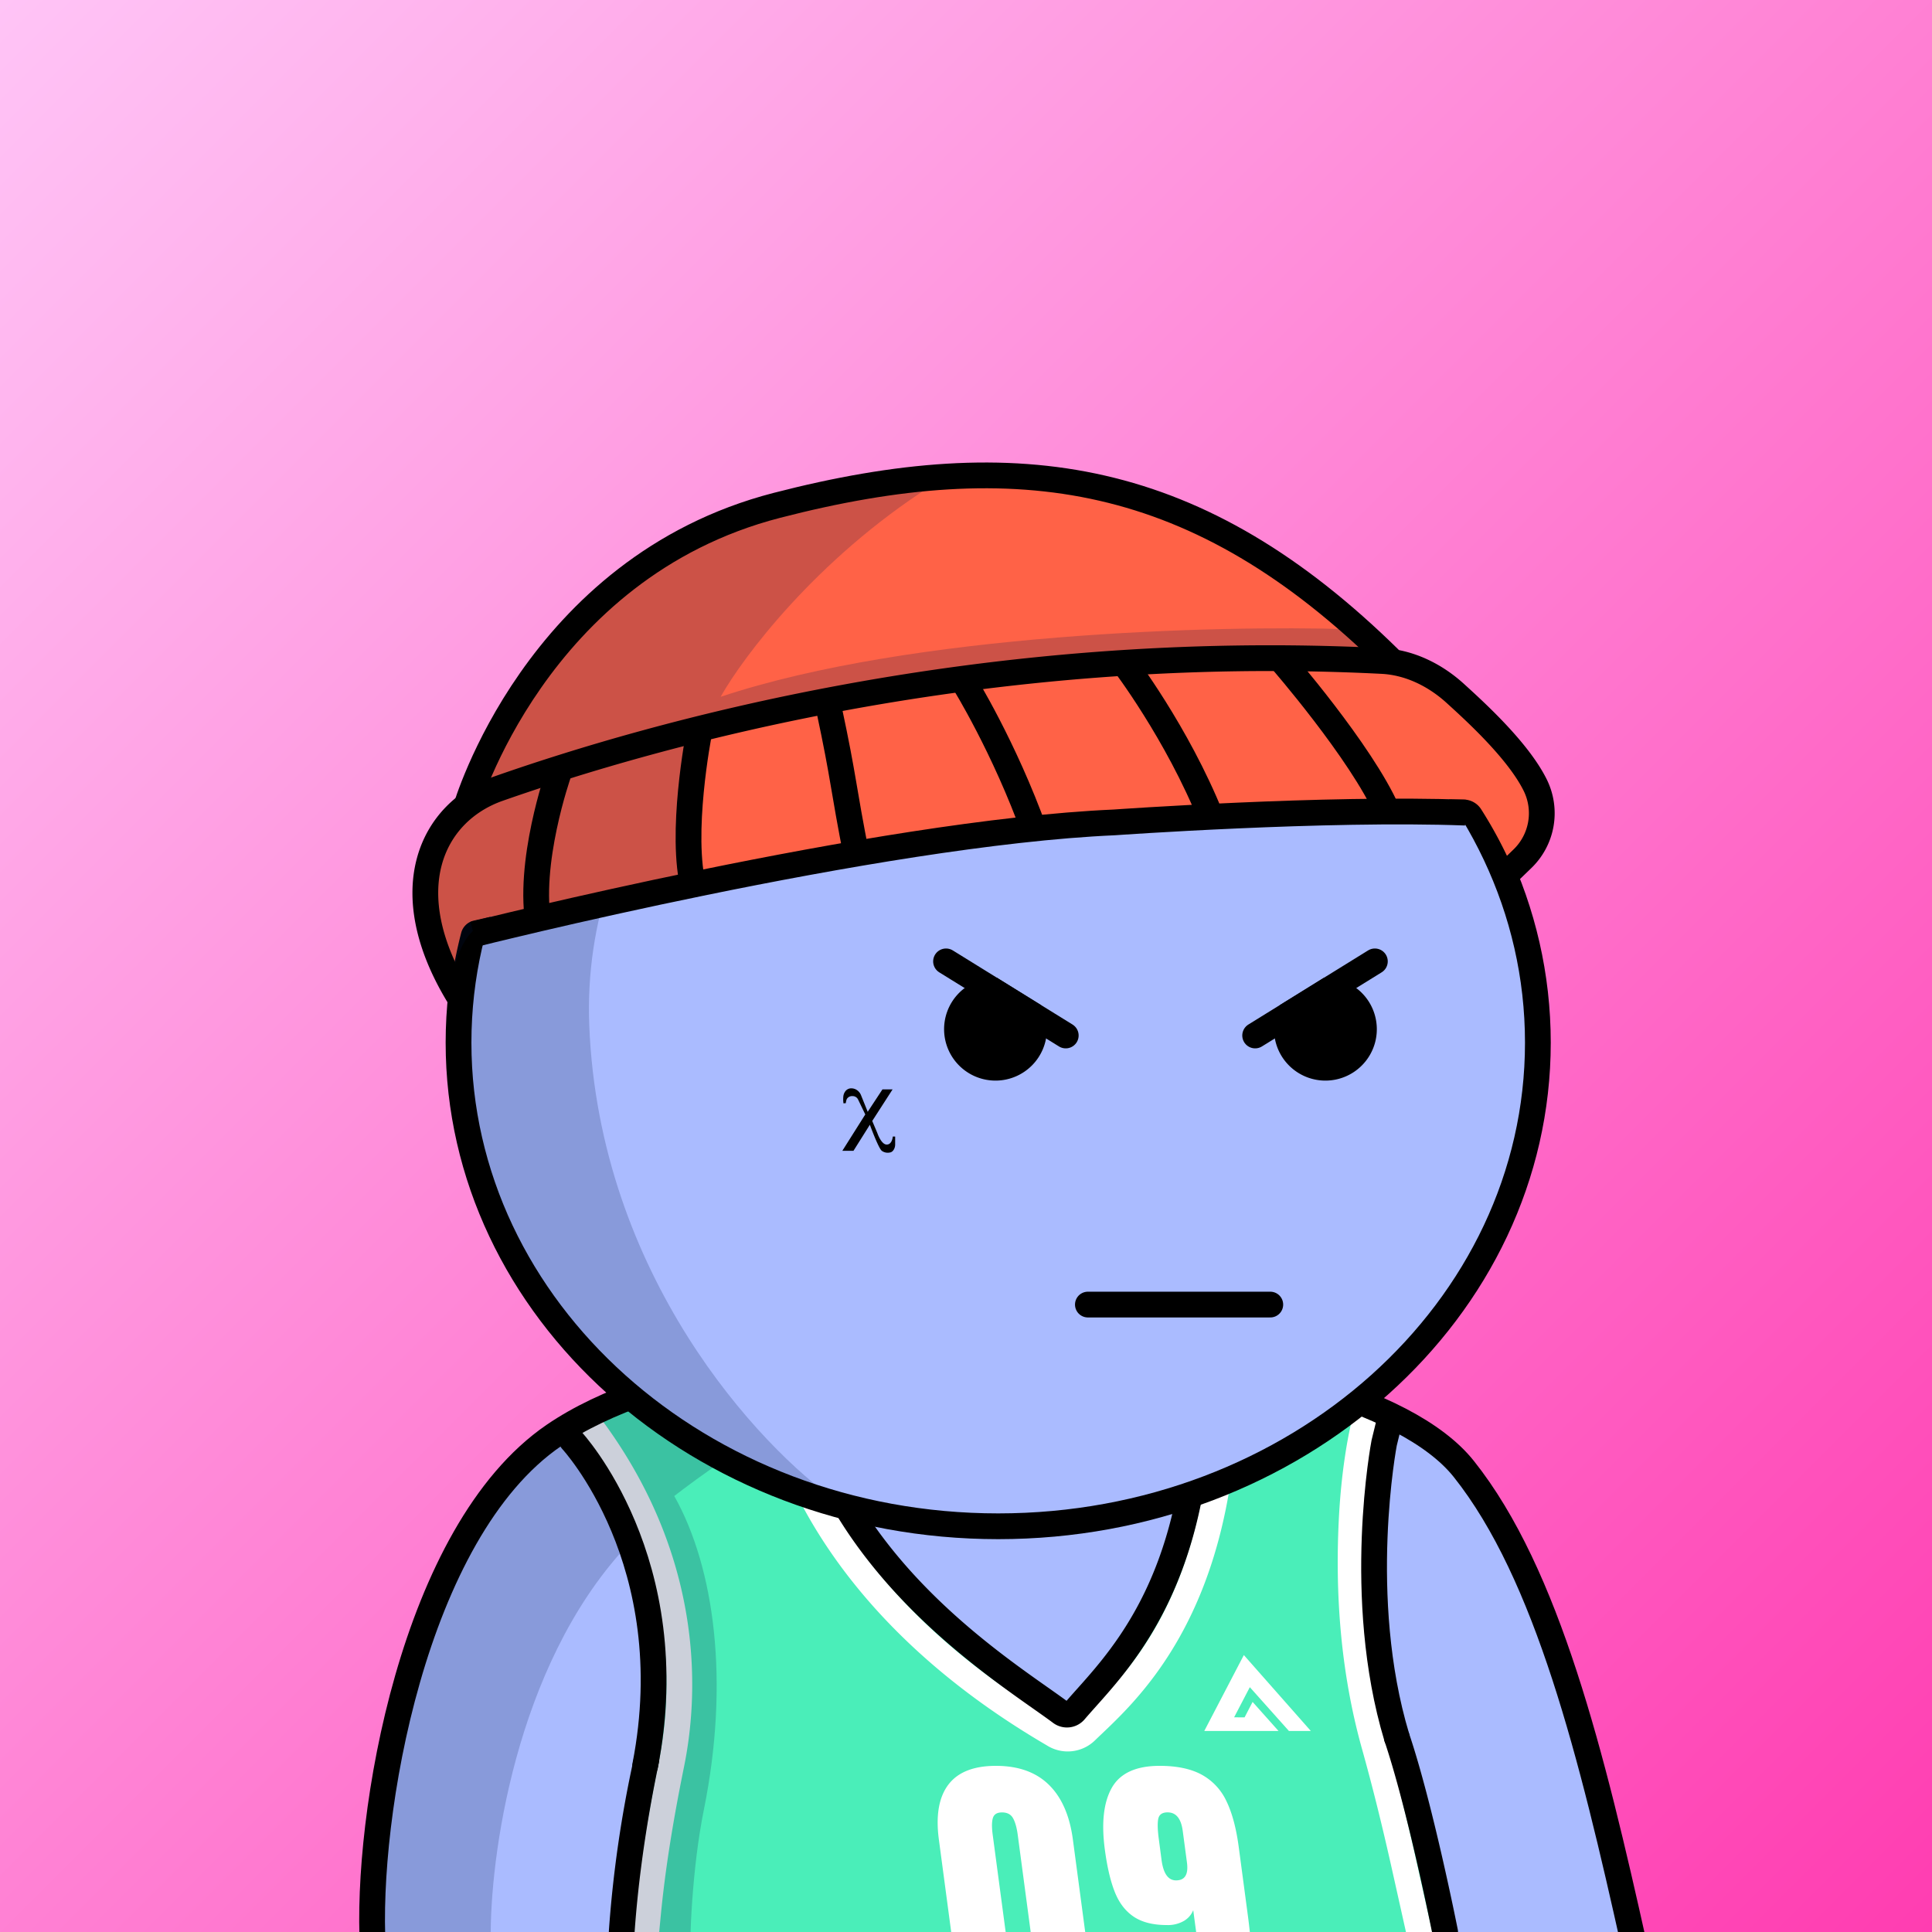 <svg
      xmlns="http://www.w3.org/2000/svg"
      preserveAspectRatio="xMidYMin meet"
      fill="none"
      viewBox="0 0 1500 1500"
    >
      <rect x="0" y="0" width="1500" height="1500" fill="#333333" stroke="none"/>
      <g>
      <path fill="url(#prefix__paint0_linear_53_30462)" d="M0 0h1500v1500H0z"/><defs><linearGradient id="prefix__paint0_linear_53_30462" x1="0" y1="0" x2="1500" y2="1500" gradientUnits="userSpaceOnUse"><stop stop-color="#FFC4F6"/><stop offset="1" stop-color="#FF3DB1"/></linearGradient></defs>
      <g clip-path="url(#prefix__prefix__clip0_53_27930)"><path d="M460.5 1094.5c-138.4 66.4-174 309.33-174.5 422.5h983.5c-12.5-72.17-53.2-244.1-116-354.5-78.5-138-520-151-693-68z" fill="#ABF"/><path d="M1122 1500H482.719s14.6-102.81 14.89-104.16c.16-.75 5.35-20.38 9.88-37.48 3.54-13.39 2.68-25.22 2.68-25.22l-3-41.2-13.59-80.17s-35.41-62.15-46.49-85.15c-1.163-2.27-3.185-8.61-4.06-11-.24-.75-.3-1.21-.16-1.35a56.197 56.197 0 017.23-4.17c4.75-2.53 11.27-5.85 17.94-9.21 14-7 29.51-13.16 29.51-13.16l.82.49L526 1080.5l85-22.5 22 68.5 27.999 47.96 5.58 5.39s-7.079 1.65 0 .09c.09.44.55 2.47 1.49 5.71l.18.63c.12.43.26.88.4 1.35 0 .12.07.23.11.35-6.759 1.13.19.64.29 1a.565.565 0 000 .13c3.006 9.48 15.138 18.57 20.31 27.07 13 21.59 36.75 47.51 81.14 73.38 1.44.84 2.904 1.68 4.39 2.52.468.49.811 1.08 1 1.73 1.46 3.51 3.32 11 4.65 11.2 0 0 40.23 23 40.26 23l.61.06c4.465.53 8.98.44 13.42-.26 32.63-5.36 34.42-46.34 49.23-59.56.21-.18.41-.37.61-.56 14.4-13.07 19.65-26.22 19.65-26.22l4-23.61 3.93-23 12.251-45.36 11.5-88 54.5 10.5 42 12.5 16.74 2.21.5-.32 1.59 1 .35.23 17.57 11.28 8.36 5.37-.11 4.47v.74l-6.93 171.5-.49 19.75 11.26 39.08 17.84 61.93L1122 1500z" fill="#4AEEB9"/><path d="M958.16 1333.32l12.2-23.4 30.36 34h17l-52-58.93-30.72 58.93h57.64l-20.12-22.55-6.24 12-8.12-.05z" fill="#fff"/><path d="M951 1066.5v18c-4 170.5-79.99 232.42-107.82 259.53a20.288 20.288 0 01-25.25 2.51C614 1227.5 601 1076 601 1076l-1.5-15" stroke="#fff" stroke-width="20" stroke-miterlimit="10" stroke-linecap="round"/><path d="M531.14 1371.41c-9.12 44.92-14.91 82.08-18.23 116.94L511.8 1500h-20.05c0-.31 0-.63.05-1l1.2-12.59c3.39-35.59 9.28-73.41 18.54-119 .08-.37.15-.75.22-1.13 9.84-49.47 15-145.34-55.75-245.36a399.48 399.48 0 00-4.19-5.81 9.682 9.682 0 01-.67-1 9.994 9.994 0 01-.944-7.28 10.03 10.03 0 014.284-5.97 9.98 9.98 0 017.203-1.42 9.958 9.958 0 016.237 3.87l1.16 1.59.5.69c1.35 1.85 2.66 3.7 3.95 5.55 74.31 106.23 68.17 208.23 57.6 260.27zM1111.83 1500h-20.25l-10.86-48.68c-7.71-34.55-15.38-65.35-23.46-94.17-16.34-58.81-20.97-119.9-17.63-180.85 1.88-33.39 6.34-57.43 8.73-68.45.89-4.09 1.49-6.38 1.58-6.7.18-.69.45-1.36.78-2a.139.139 0 010-.09 10.02 10.02 0 015.24-4.65c2.25-.87 4.74-.89 7-.07 2.27.82 4.16 2.44 5.34 4.54a10.01 10.01 0 011.04 6.93l-.12.5c0 .06-.39 1.48-1 4.12-.32 1.42-.7 3.2-1.13 5.32-.56 2.79-1.19 6.16-1.86 10.07a467.162 467.162 0 00-5.74 52.24c-3.02 56.71.89 113.54 15.51 168.41.47 1.76.96 3.53 1.45 5.3 6.65 23.69 13 48.7 19.34 76 0 .18.08.36.13.54 1.41 6.12 2.83 12.35 4.25 18.7l8.19 36.68c.06.3.13.6.19.89l3 13.29c.17.7.26 1.41.28 2.13zm-352.245 56.96c-10.237-9.39-16.514-22.76-18.832-40.12l-11.826-88.7c-2.465-18.59-.014-32.76 7.352-42.51 7.366-9.75 19.686-14.63 36.96-14.63 17.372 0 31.05 4.88 41.035 14.63 9.985 9.75 16.217 23.92 18.695 42.51l11.827 88.7c2.331 17.5-.378 30.91-8.13 40.23-7.751 9.32-20.004 13.97-36.76 13.94-16.609 0-30.049-4.69-40.321-14.05zm42.012-26.06a15.126 15.126 0 001.481-9.45l-12.919-96.92c-.756-5.63-1.985-9.95-3.665-12.92-1.681-2.97-4.527-4.45-8.487-4.45-3.959 0-6.302 1.48-7.173 4.45-.872 2.97-.862 7.29-.105 12.92l12.918 96.92c.406 3.44 1.75 6.71 3.886 9.45a9.315 9.315 0 003.274 2.9 9.228 9.228 0 004.236 1.1c1.37.04 2.724-.31 3.896-1.02a7.117 7.117 0 002.711-2.98h-.053zm100.239 35.65a47.845 47.845 0 01-18.779-13.13 39.217 39.217 0 01-9.211-21.01l-2.805-21h37.685l.515 3.88a57.03 57.03 0 003.896 15.55 8.915 8.915 0 003.46 4.26 8.96 8.96 0 005.3 1.45c4.274 0 7.121-1.18 8.56-3.55 1.438-2.37 1.848-5.9 1.218-10.63l-5.252-39.31a16.96 16.96 0 01-7.352 8.4 24.849 24.849 0 01-13.065 3.15c-10.671 0-19.221-2.13-25.649-6.4-6.427-4.27-11.325-10.58-14.693-18.92-3.403-8.4-6.018-19.45-7.846-33.14-2.801-20.88-.98-36.96 5.462-48.23 6.441-11.27 18.789-16.91 37.044-16.92 13.401 0 24.296 2.29 32.685 6.86a44.999 44.999 0 0119.199 20.57c4.426 9.1 7.611 21.01 9.558 35.71l7.069 53.04c2.702 20.27 3.609 36.23 2.72 47.88-.89 11.65-4.804 20.57-11.743 26.75-6.952 6.17-18.278 9.26-33.977 9.25a64.43 64.43 0 01-23.999-4.51zm19.704-120.57l-3.267-24.46c-1.267-9.6-5.181-14.4-11.742-14.4-4.117 0-6.53 1.64-7.237 4.91-.707 3.28-.57 8.58.41 15.89l2.101 16c1.4 10.67 5.156 16 11.269 16 6.904 0 9.726-4.65 8.466-13.94z" fill="#fff"/><path d="M485.5 1201.5c-85.6 92.8-105.334 241.67-104.5 304.5h-92.5l5-77.5 16.5-87 34-110 53-89.5 66.5-44 70-31 80-9.5 12 18c-11.839 5.79 10.003 11.89-2 18.86-41.935 24.34-81.989 53.15-100 67.14 31.5 56 43 144.5 23 243.5-9.101 45.05-11.5 101.17-10.5 125.5l-57-24.5c6-21.17 19.6-82.4 26-158 6.4-75.6-10.334-129.17-19.5-146.5z" fill="#001647" fill-opacity=".2"/><path d="M931.5 1061v10c0 163.5-67.83 223.11-97.03 257.41a7.965 7.965 0 01-5.183 2.75 7.977 7.977 0 01-5.667-1.52C783 1299.29 645 1217 620 1071l-2-13.5" stroke="#000" stroke-width="20" stroke-miterlimit="10" stroke-linecap="round"/><path d="M511.761 1366.3c0 .32 0 .66-.05 1-.22 2.89-14 61.77-19 132.69h-20v-.69a924.796 924.796 0 0119.51-134.6c.57-2.4 2.009-4.51 4.04-5.92a10.042 10.042 0 017.96-1.51c1.105.24 2.181.61 3.21 1.08 3 1.4 4.44 3.71 4.33 7.95zM1132 1500h-20.2c-.55-2.72-1.65-8.14-3.2-15.47-.06-.29-.13-.59-.19-.89-2.91-13.76-7.3-33.87-12.44-55.38 0-.18-.09-.36-.13-.54-6.23-26-13.56-54-20.69-75.23a9.999 9.999 0 016.19-12.63h.1l.39-.11c2.48-.72 5.13-.46 7.42.74a9.996 9.996 0 014.85 5.66c18.25 54.24 36.92 148 37.71 151.94.12.63.19 1.27.19 1.91z" fill="#000"/><path d="M443.891 1118.21s87.82 94.17 57 252.68m583.569-22.07c-32.76-108.75-9.81-228.49-9.81-228.49l4.35-17.83" stroke="#000" stroke-width="20" stroke-miterlimit="10" stroke-linecap="round"/><path d="M289.5 1512.5c-6-101.5 31-323.03 140.5-398 158.5-108.51 616.5-87 706.5 26 64.91 81.5 99.5 222.5 132.5 371" stroke="#000" stroke-width="20" stroke-linecap="round"/></g><defs><clipPath id="prefix__prefix__clip0_53_27930"><path fill="#fff" d="M0 0h1500v1500H0z"/></clipPath></defs>
      <g clip-path="url(#prefix__clip0_299_662)"><path d="M775 1185c231.41 0 419-168.12 419-375.5 0-207.383-187.59-375.5-419-375.5-231.407 0-419 168.117-419 375.5 0 207.38 187.593 375.5 419 375.5z" fill="#ABF"/><path d="M457.5 796c7.6 194 131.833 327.5 193 370l-130-55.5L438 1034l-57.5-89.5-27-106 11-104L394 662l45-82.5 83.5-69.5 109-54.182 28.5-1C569.452 513.314 451.119 633.132 457.5 796z" fill="#001647" fill-opacity=".2"/><path d="M775 1185c231.41 0 419-168.12 419-375.5 0-207.383-187.59-375.5-419-375.5-231.407 0-419 168.117-419 375.5 0 207.38 187.593 375.5 419 375.5z" stroke="#000" stroke-width="20"/></g><defs><clipPath id="prefix__clip0_299_662"><path fill="#fff" d="M0 0h1500v1500H0z"/></clipPath></defs>
      <g clip-path="url(#prefix__clip0_53_29082)" stroke="#000" stroke-width="20" stroke-linecap="round"><path d="M844.63 1012.87h141.62M827.45 803.95l-27.11-16.78-29.02-17.97-36.82-22.79"/><path d="M802.81 799.069a29.91 29.91 0 11-31.49-29.87l29 18a29.701 29.701 0 012.49 11.87z" fill="#000"/><path d="M1067.45 746.41l-36.82 22.79-29.02 17.97-27.11 16.78"/><path d="M999.14 799.069c0 5.848 1.71 11.568 4.93 16.452a29.947 29.947 0 0013.17 11.027 29.898 29.898 0 0017.06 1.964 29.883 29.883 0 0015.33-7.744 29.875 29.875 0 007.48-32.043 29.859 29.859 0 00-10.31-13.732 29.918 29.918 0 00-16.17-5.794l-29 18a29.701 29.701 0 00-2.49 11.87z" fill="#000"/></g><defs><clipPath id="prefix__clip0_53_29082"><path fill="#fff" d="M0 0h1500v1500H0z"/></clipPath></defs>
      <g clip-path="url(#prefix__clip0_53_27350)"><path d="M695 882.421v6.14a7.746 7.746 0 01-.67 3.22c-1.26 2.86-3.34 3-3.34 3a7.817 7.817 0 01-6.39-1.32c-2.64-2.11-9.24-20.21-9.24-20.21l-12.71 20.21H654l17.8-28.21-5.59-11.59a4.654 4.654 0 00-4.07-2.64H662a4.724 4.724 0 00-4.13 1.7c-.89.89-1.21 3.78-1.21 3.78l-1.78.13a22.972 22.972 0 01-.13-5.28 7.776 7.776 0 011.34-3.76 5.694 5.694 0 014.83-2.61 7.816 7.816 0 014.51 1.43 8.67 8.67 0 013 3.74l5.26 13.05 11.44-17.4H693l-15.8 24.51 3.94 9.32s3 9 7.31 9 4.71-6.22 4.71-6.22l1.84.01z" fill="#000"/></g><defs><clipPath id="prefix__clip0_53_27350"><path fill="#fff" d="M0 0h1500v1500H0z"/></clipPath></defs>
      <g clip-path="url(#prefix__clip0_53_25042)"><path d="M358.07 724.24c-2.91 11.13-5.22 22.96-6.67 31.13a4.35 4.35 0 01-8.1 1.33 49.392 49.392 0 01-3.34-7.37c-3.4-9.62-6.2-21.84-8.84-26.76-2.64-4.92-1.51-14.46 0-22.09a151.869 151.869 0 002.43-18.36c.06-2.04-1.18-14.28 0-17.9.99-3.01 6.16-15.64 7.88-19.83a4.33 4.33 0 011.84-2.1l18.379-9.79 16.352-50.5 69-94.5 63-51.5c34.167-22.001 133.5-66.702 257.5-69.502 124-2.8 229.667 68.167 266.999 104l41.29 42.442c15.8 1.5 23.79 6.45 29.57 10.19 5.78 3.74 26.14 7.88 33.18 15.1 7.04 7.22 33.98 37.24 34.6 38.17.62.93 16.76 36.51 19.47 42.51.26.561.39 1.172.39 1.79v28.52c0 1.043-.38 2.05-1.06 2.84l-13.59 15.75c-.47.553-1.08.979-1.76 1.237a4.32 4.32 0 01-4.12-.569 4.35 4.35 0 01-1.36-1.668 339.426 339.426 0 00-21.14-38.48 16.32 16.32 0 00-5.9-5.549 16.263 16.263 0 00-7.84-2.021h-14.49L1002.8 627l-209.23 16.57h-.39l-277.24 47.09h-.23l-115.08 25.85a4.241 4.241 0 01-2.31-.11l-14.27-4.69a4.294 4.294 0 00-2.33-.11l-13.84 3.16a13.134 13.134 0 00-9.81 9.48z" fill="#FF6247"/><path d="M546.5 566.498c-3.2 4-8.333 83.333-10.5 122.5l-103 18c-12.5 2-41.3 6.9-56.5 10.5-15.2 3.6-22.667 26.833-24.5 38l-22.5-66.5 24-51c8-35.666 46.9-123.899 138.5-191.499s191.833-74.167 230.5-69c-88.8 56.8-145.667 132.667-163 163.5 148.8-49.6 387-55.667 487.5-52.5l18.5 20.499c-13.5.5-41.7 1.2-46.5 0-4.8-1.2-166 8.833-246 14-74.167 12.833-223.3 39.5-226.5 43.5z" fill="#001647" fill-opacity=".2"/><path d="M1167 681.262l15-14.51a49.208 49.208 0 0014.3-26.901 49.211 49.211 0 00-4.3-30.159c-13.24-26.85-46.46-57.08-62.15-71.35-15.69-14.27-35.56-24.08-56.77-25.16-310.93-15.72-565.58 56.9-686 99.09-51.8 18.15-81.49 79-30.2 162.16" stroke="#000" stroke-width="20"/><path d="M361.58 627.678s53.84-186.8 241.47-235.29c187.63-48.49 327.34-27.08 476.25 119.61M367.76 725.401s312.51-78.77 497.45-86.9c0 0 164.52-11.68 272.65-7.57M994.41 512s62.27 71.5 82.83 118M433.65 600.449s-24.72 70.15-15.18 119.17M542.64 569.789s-15.23 78-3.89 120.53M643.55 550c12.26 57.53 10.25 57.46 22 117.12M748.51 529.758s31.14 50 55 116.5M872.32 514.391s41.57 54.35 68.2 120.72" stroke="#000" stroke-width="20"/></g><defs><clipPath id="prefix__clip0_53_25042"><path fill="#fff" d="M0 0h1500v1500H0z"/></clipPath></defs>
      
    </g>
    </svg>